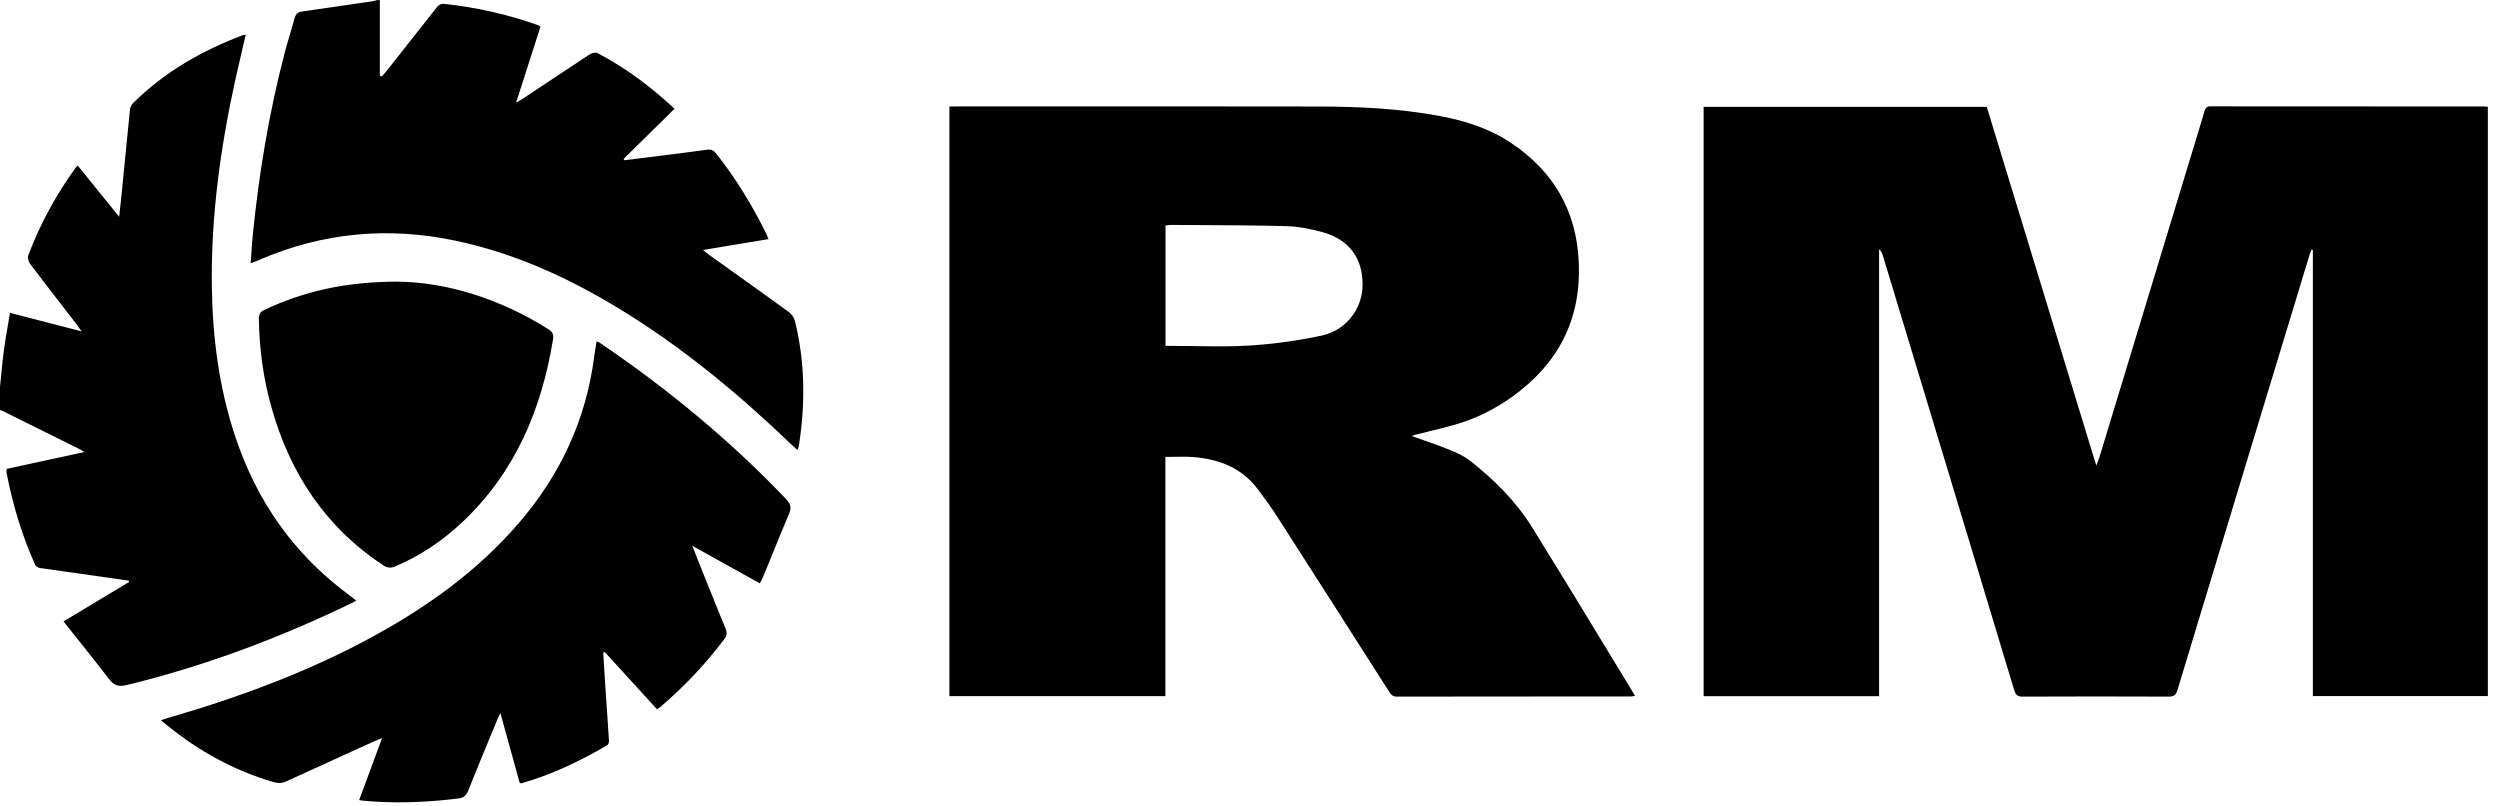 <svg width="155" height="50" viewBox="0 0 155 50" fill="none" xmlns="http://www.w3.org/2000/svg">
	<path fill-rule="evenodd" clip-rule="evenodd" d="M23.55 4.699L23.55 4.699V0L23.548 0.003H23.395C23.36 0.012 23.325 0.021 23.29 0.031L23.29 0.031C23.216 0.051 23.142 0.071 23.067 0.082C21.616 0.296 20.166 0.509 18.713 0.716C18.453 0.753 18.328 0.887 18.26 1.14C18.171 1.474 18.072 1.806 17.974 2.137L17.974 2.137L17.974 2.137L17.974 2.138L17.974 2.138L17.974 2.138C17.866 2.502 17.758 2.867 17.662 3.234C16.682 6.964 16.052 10.756 15.671 14.591C15.634 14.967 15.608 15.344 15.582 15.736L15.582 15.736C15.568 15.929 15.555 16.125 15.54 16.326C15.617 16.296 15.687 16.268 15.752 16.243L15.752 16.243L15.752 16.243C15.88 16.193 15.989 16.151 16.096 16.105C20.03 14.404 24.095 14.041 28.28 14.931C31.894 15.698 35.202 17.202 38.341 19.108C42.281 21.501 45.802 24.426 49.118 27.607C49.186 27.673 49.256 27.736 49.334 27.807L49.334 27.807L49.334 27.807C49.37 27.839 49.406 27.872 49.445 27.907C49.452 27.885 49.459 27.865 49.466 27.846L49.481 27.806C49.502 27.751 49.518 27.706 49.526 27.66C49.938 25.049 49.921 22.451 49.278 19.876C49.229 19.68 49.076 19.468 48.91 19.347C47.672 18.448 46.427 17.559 45.182 16.67L45.181 16.669L45.176 16.665L45.175 16.665L45.173 16.664C44.769 16.375 44.365 16.086 43.961 15.797C43.892 15.748 43.826 15.694 43.742 15.625L43.742 15.625C43.696 15.588 43.645 15.546 43.585 15.499L45.481 15.184L47.646 14.825C47.629 14.783 47.615 14.745 47.602 14.71C47.577 14.645 47.557 14.592 47.532 14.542C46.661 12.759 45.632 11.075 44.401 9.516C44.246 9.319 44.093 9.248 43.852 9.281C42.967 9.403 42.081 9.515 41.195 9.627C40.642 9.697 40.09 9.765 39.536 9.833C39.26 9.867 38.984 9.901 38.707 9.935C38.7 9.922 38.693 9.908 38.685 9.894L38.67 9.866L38.663 9.853C39.711 8.82 40.759 7.788 41.821 6.743C40.332 5.359 38.782 4.2 37.051 3.296C36.935 3.235 36.706 3.278 36.585 3.357C35.574 4.017 34.57 4.686 33.565 5.354L33.565 5.355L33.565 5.355L33.565 5.355L33.564 5.355L33.563 5.356L33.563 5.356L33.562 5.356C33.186 5.607 32.81 5.857 32.434 6.107C32.363 6.154 32.29 6.196 32.188 6.256L32.188 6.256C32.134 6.287 32.072 6.323 31.998 6.367C32.386 5.156 32.754 4.01 33.116 2.88L33.511 1.651C33.485 1.636 33.463 1.622 33.444 1.609L33.444 1.609L33.444 1.609L33.444 1.609L33.444 1.609C33.408 1.586 33.381 1.569 33.351 1.558C31.479 0.891 29.554 0.461 27.58 0.243C27.351 0.218 27.208 0.291 27.065 0.474C26.201 1.579 25.331 2.678 24.46 3.777L23.933 4.442C23.877 4.512 23.817 4.579 23.757 4.647L23.757 4.647C23.731 4.677 23.705 4.706 23.679 4.736C23.636 4.723 23.593 4.711 23.55 4.699ZM0.499 20.108C0.407 20.634 0.317 21.146 0.248 21.66C0.176 22.191 0.124 22.725 0.073 23.258L0.073 23.258L0.073 23.258C0.049 23.496 0.026 23.734 0.002 23.971L0 23.969V25.424C0.016 25.429 0.032 25.434 0.048 25.438C0.08 25.447 0.113 25.456 0.142 25.47C1.743 26.263 3.344 27.056 4.943 27.85C4.992 27.874 5.038 27.903 5.102 27.944L5.102 27.944L5.102 27.944L5.102 27.944L5.103 27.944C5.139 27.967 5.181 27.994 5.233 28.025L0.414 29.072C0.412 29.1 0.409 29.126 0.405 29.15C0.399 29.196 0.393 29.237 0.4 29.276C0.778 31.26 1.355 33.184 2.185 35.028C2.225 35.117 2.366 35.2 2.47 35.216C3.263 35.334 4.057 35.444 4.851 35.554L4.852 35.555L4.854 35.555C5.159 35.597 5.463 35.639 5.767 35.682C6.306 35.758 6.844 35.835 7.382 35.913L7.983 35.999L8.003 36.082C6.734 36.845 5.465 37.609 4.112 38.423L3.937 38.529C4.211 38.874 4.484 39.215 4.754 39.553L4.754 39.553L4.754 39.553C5.443 40.414 6.116 41.258 6.771 42.116C7.081 42.523 7.388 42.586 7.874 42.468C12.718 41.291 17.351 39.546 21.831 37.379C21.878 37.357 21.922 37.331 21.976 37.3L21.976 37.3C22.008 37.282 22.044 37.261 22.085 37.238C22.007 37.178 21.934 37.121 21.863 37.065L21.862 37.065L21.862 37.064C21.719 36.952 21.586 36.848 21.45 36.746C18.157 34.262 15.918 31.033 14.61 27.139C13.576 24.061 13.169 20.885 13.133 17.657C13.084 13.34 13.679 9.091 14.604 4.883C14.742 4.256 14.889 3.631 15.038 2.997L15.038 2.996C15.103 2.718 15.169 2.437 15.235 2.154C15.204 2.158 15.177 2.161 15.153 2.163L15.153 2.163C15.112 2.167 15.08 2.17 15.052 2.181C12.504 3.145 10.182 4.474 8.237 6.406C8.141 6.501 8.072 6.661 8.058 6.797C7.927 8.075 7.802 9.354 7.677 10.632L7.677 10.633C7.626 11.156 7.575 11.679 7.524 12.202C7.498 12.466 7.468 12.728 7.434 13.031L7.434 13.031L7.434 13.031L7.434 13.031L7.434 13.031C7.42 13.159 7.404 13.294 7.388 13.439C6.483 12.321 5.653 11.295 4.82 10.265C4.8 10.284 4.783 10.299 4.769 10.312C4.741 10.336 4.723 10.352 4.708 10.372C3.483 12.065 2.484 13.882 1.751 15.839C1.699 15.977 1.761 16.217 1.857 16.343C2.572 17.291 3.298 18.231 4.023 19.17C4.265 19.483 4.507 19.797 4.748 20.11C4.803 20.181 4.854 20.255 4.922 20.351L4.922 20.351C4.961 20.407 5.006 20.471 5.059 20.546C3.995 20.271 2.986 20.01 1.979 19.749L0.621 19.398C0.581 19.638 0.54 19.875 0.499 20.108L0.499 20.108ZM105.624 6.624H123.179C125.43 13.996 127.682 21.377 129.968 28.865C129.999 28.787 130.026 28.721 130.049 28.662C130.093 28.554 130.127 28.471 130.152 28.387C131.346 24.459 132.54 20.531 133.733 16.603L135.774 9.887C135.864 9.591 135.955 9.295 136.045 8.999L136.046 8.996C136.26 8.295 136.475 7.593 136.683 6.889C136.74 6.695 136.804 6.594 137.038 6.594C141.294 6.599 145.551 6.6 149.807 6.6H149.808C151.227 6.601 152.646 6.601 154.065 6.601C154.097 6.601 154.13 6.606 154.172 6.613C154.194 6.616 154.219 6.62 154.247 6.623V43.156H143.398V15.497C143.371 15.492 143.343 15.486 143.316 15.48C143.304 15.511 143.291 15.542 143.277 15.572C143.25 15.636 143.222 15.7 143.202 15.766L143.193 15.796C140.458 24.792 137.724 33.788 135.001 42.786C134.906 43.099 134.775 43.191 134.452 43.19C131.436 43.177 128.419 43.176 125.402 43.191C125.082 43.192 124.971 43.086 124.883 42.796C122.174 33.808 119.454 24.823 116.735 15.839C116.693 15.7 116.632 15.567 116.504 15.447V43.163H105.624V43.162V6.624ZM91.142 28.564C90.769 28.269 90.309 28.066 89.864 27.884C89.343 27.672 88.813 27.486 88.254 27.29C88.017 27.206 87.774 27.121 87.525 27.031L87.526 27.03C87.57 27.015 87.608 27.002 87.64 26.991C87.702 26.97 87.746 26.955 87.79 26.944C88.047 26.879 88.304 26.817 88.561 26.754L88.561 26.754L88.561 26.754L88.561 26.754L88.561 26.754C89.109 26.621 89.658 26.488 90.2 26.333C91.5 25.963 92.693 25.364 93.791 24.573C96.638 22.522 98.043 19.774 97.884 16.242C97.74 13.062 96.317 10.624 93.69 8.864C92.374 7.983 90.897 7.505 89.356 7.211C86.847 6.733 84.309 6.609 81.765 6.604C76.299 6.595 70.834 6.596 65.368 6.598C63.343 6.598 61.319 6.599 59.295 6.599H58.863V43.161H72.253V28.329C72.444 28.329 72.63 28.326 72.812 28.322C73.2 28.315 73.573 28.308 73.944 28.335C75.546 28.454 76.963 28.984 77.97 30.313C78.393 30.871 78.806 31.44 79.185 32.03C81.329 35.369 83.464 38.714 85.599 42.059L85.602 42.064L86.114 42.865C86.232 43.052 86.334 43.19 86.608 43.19C90.231 43.182 93.855 43.181 97.479 43.181C98.687 43.181 99.895 43.181 101.102 43.181C101.154 43.181 101.207 43.172 101.267 43.162C101.298 43.157 101.332 43.151 101.368 43.146L101.307 43.039C101.252 42.942 101.206 42.861 101.157 42.78C100.573 41.823 99.991 40.865 99.409 39.907L99.407 39.906L99.406 39.904C97.942 37.494 96.477 35.085 94.989 32.691C93.983 31.072 92.634 29.74 91.142 28.564ZM74.195 21.46C73.713 21.452 73.231 21.445 72.75 21.445H72.262V21.444V13.979C72.3 13.975 72.337 13.97 72.372 13.965C72.442 13.954 72.507 13.945 72.573 13.945C73.198 13.95 73.824 13.953 74.45 13.956C76.213 13.965 77.976 13.973 79.738 14.021C80.494 14.041 81.262 14.192 81.995 14.394C83.645 14.848 84.496 16.014 84.48 17.674C84.466 19.143 83.465 20.484 81.926 20.811C80.473 21.121 78.984 21.326 77.501 21.422C76.403 21.493 75.299 21.476 74.195 21.46H74.195ZM43.052 34.17L43.052 34.17L43.053 34.171C43.131 34.375 43.197 34.545 43.265 34.714L43.592 35.529C44.052 36.677 44.512 37.824 44.982 38.967C45.085 39.217 45.081 39.397 44.91 39.623C43.751 41.158 42.443 42.551 40.979 43.8C40.935 43.837 40.888 43.871 40.832 43.911C40.803 43.932 40.772 43.954 40.738 43.979C40.174 43.361 39.611 42.744 39.05 42.129L39.019 42.095L37.498 40.428C37.465 40.44 37.433 40.452 37.4 40.465C37.414 40.696 37.428 40.927 37.442 41.159L37.443 41.16C37.47 41.619 37.498 42.079 37.529 42.539C37.556 42.941 37.584 43.344 37.612 43.747L37.612 43.748C37.663 44.477 37.714 45.207 37.758 45.937C37.764 46.029 37.707 46.173 37.633 46.215C35.95 47.188 34.21 48.035 32.328 48.563C32.315 48.567 32.3 48.563 32.277 48.558L32.277 48.558C32.263 48.555 32.245 48.552 32.223 48.548L31.758 46.863C31.52 46.001 31.276 45.12 31.022 44.201C30.986 44.28 30.955 44.346 30.928 44.405L30.928 44.405C30.881 44.507 30.845 44.584 30.813 44.663C30.684 44.975 30.554 45.288 30.425 45.601C29.956 46.737 29.486 47.873 29.03 49.013C28.909 49.317 28.759 49.465 28.414 49.507C26.442 49.75 24.469 49.829 22.488 49.64C22.448 49.636 22.407 49.629 22.359 49.62L22.358 49.62C22.331 49.615 22.302 49.61 22.268 49.605C22.543 48.861 22.816 48.123 23.095 47.369L23.095 47.367L23.689 45.763C23.612 45.794 23.545 45.82 23.485 45.844L23.485 45.844C23.37 45.889 23.281 45.924 23.195 45.963L22.164 46.431C20.684 47.103 19.203 47.775 17.726 48.455C17.465 48.575 17.238 48.571 16.964 48.491C14.512 47.777 12.328 46.568 10.353 44.965C10.285 44.911 10.219 44.855 10.14 44.787L10.14 44.787C10.092 44.746 10.04 44.701 9.979 44.65C10.033 44.633 10.083 44.617 10.13 44.602L10.131 44.602L10.131 44.602C10.246 44.565 10.344 44.533 10.442 44.505C14.888 43.212 19.214 41.617 23.28 39.378C26.605 37.547 29.646 35.351 32.141 32.46C34.726 29.467 36.34 26.033 36.842 22.095C36.867 21.893 36.902 21.691 36.937 21.481L36.937 21.481C36.955 21.377 36.973 21.27 36.991 21.161C37.018 21.174 37.044 21.185 37.068 21.195L37.069 21.195C37.118 21.217 37.162 21.235 37.201 21.262C41.377 24.099 45.258 27.287 48.742 30.948C49.018 31.238 49.081 31.476 48.926 31.842C48.555 32.717 48.196 33.597 47.838 34.477C47.663 34.906 47.488 35.335 47.312 35.763C47.278 35.846 47.236 35.925 47.189 36.014C47.164 36.062 47.137 36.112 47.109 36.167L47.109 36.167L45.793 35.436C44.859 34.916 43.916 34.391 42.924 33.84C42.971 33.96 43.013 34.069 43.052 34.17ZM34.288 21.04C34.342 20.709 34.231 20.557 33.981 20.399C30.949 18.486 27.643 17.504 24.717 17.464L24.716 17.462C21.367 17.459 18.822 18.075 16.393 19.211C16.131 19.335 16.046 19.483 16.05 19.762C16.076 21.607 16.319 23.422 16.814 25.199C17.956 29.303 20.152 32.667 23.758 35.043C24.01 35.209 24.22 35.237 24.499 35.119C26.07 34.453 27.461 33.514 28.694 32.346C31.949 29.265 33.579 25.381 34.288 21.04Z" fill="#000" />
</svg>
